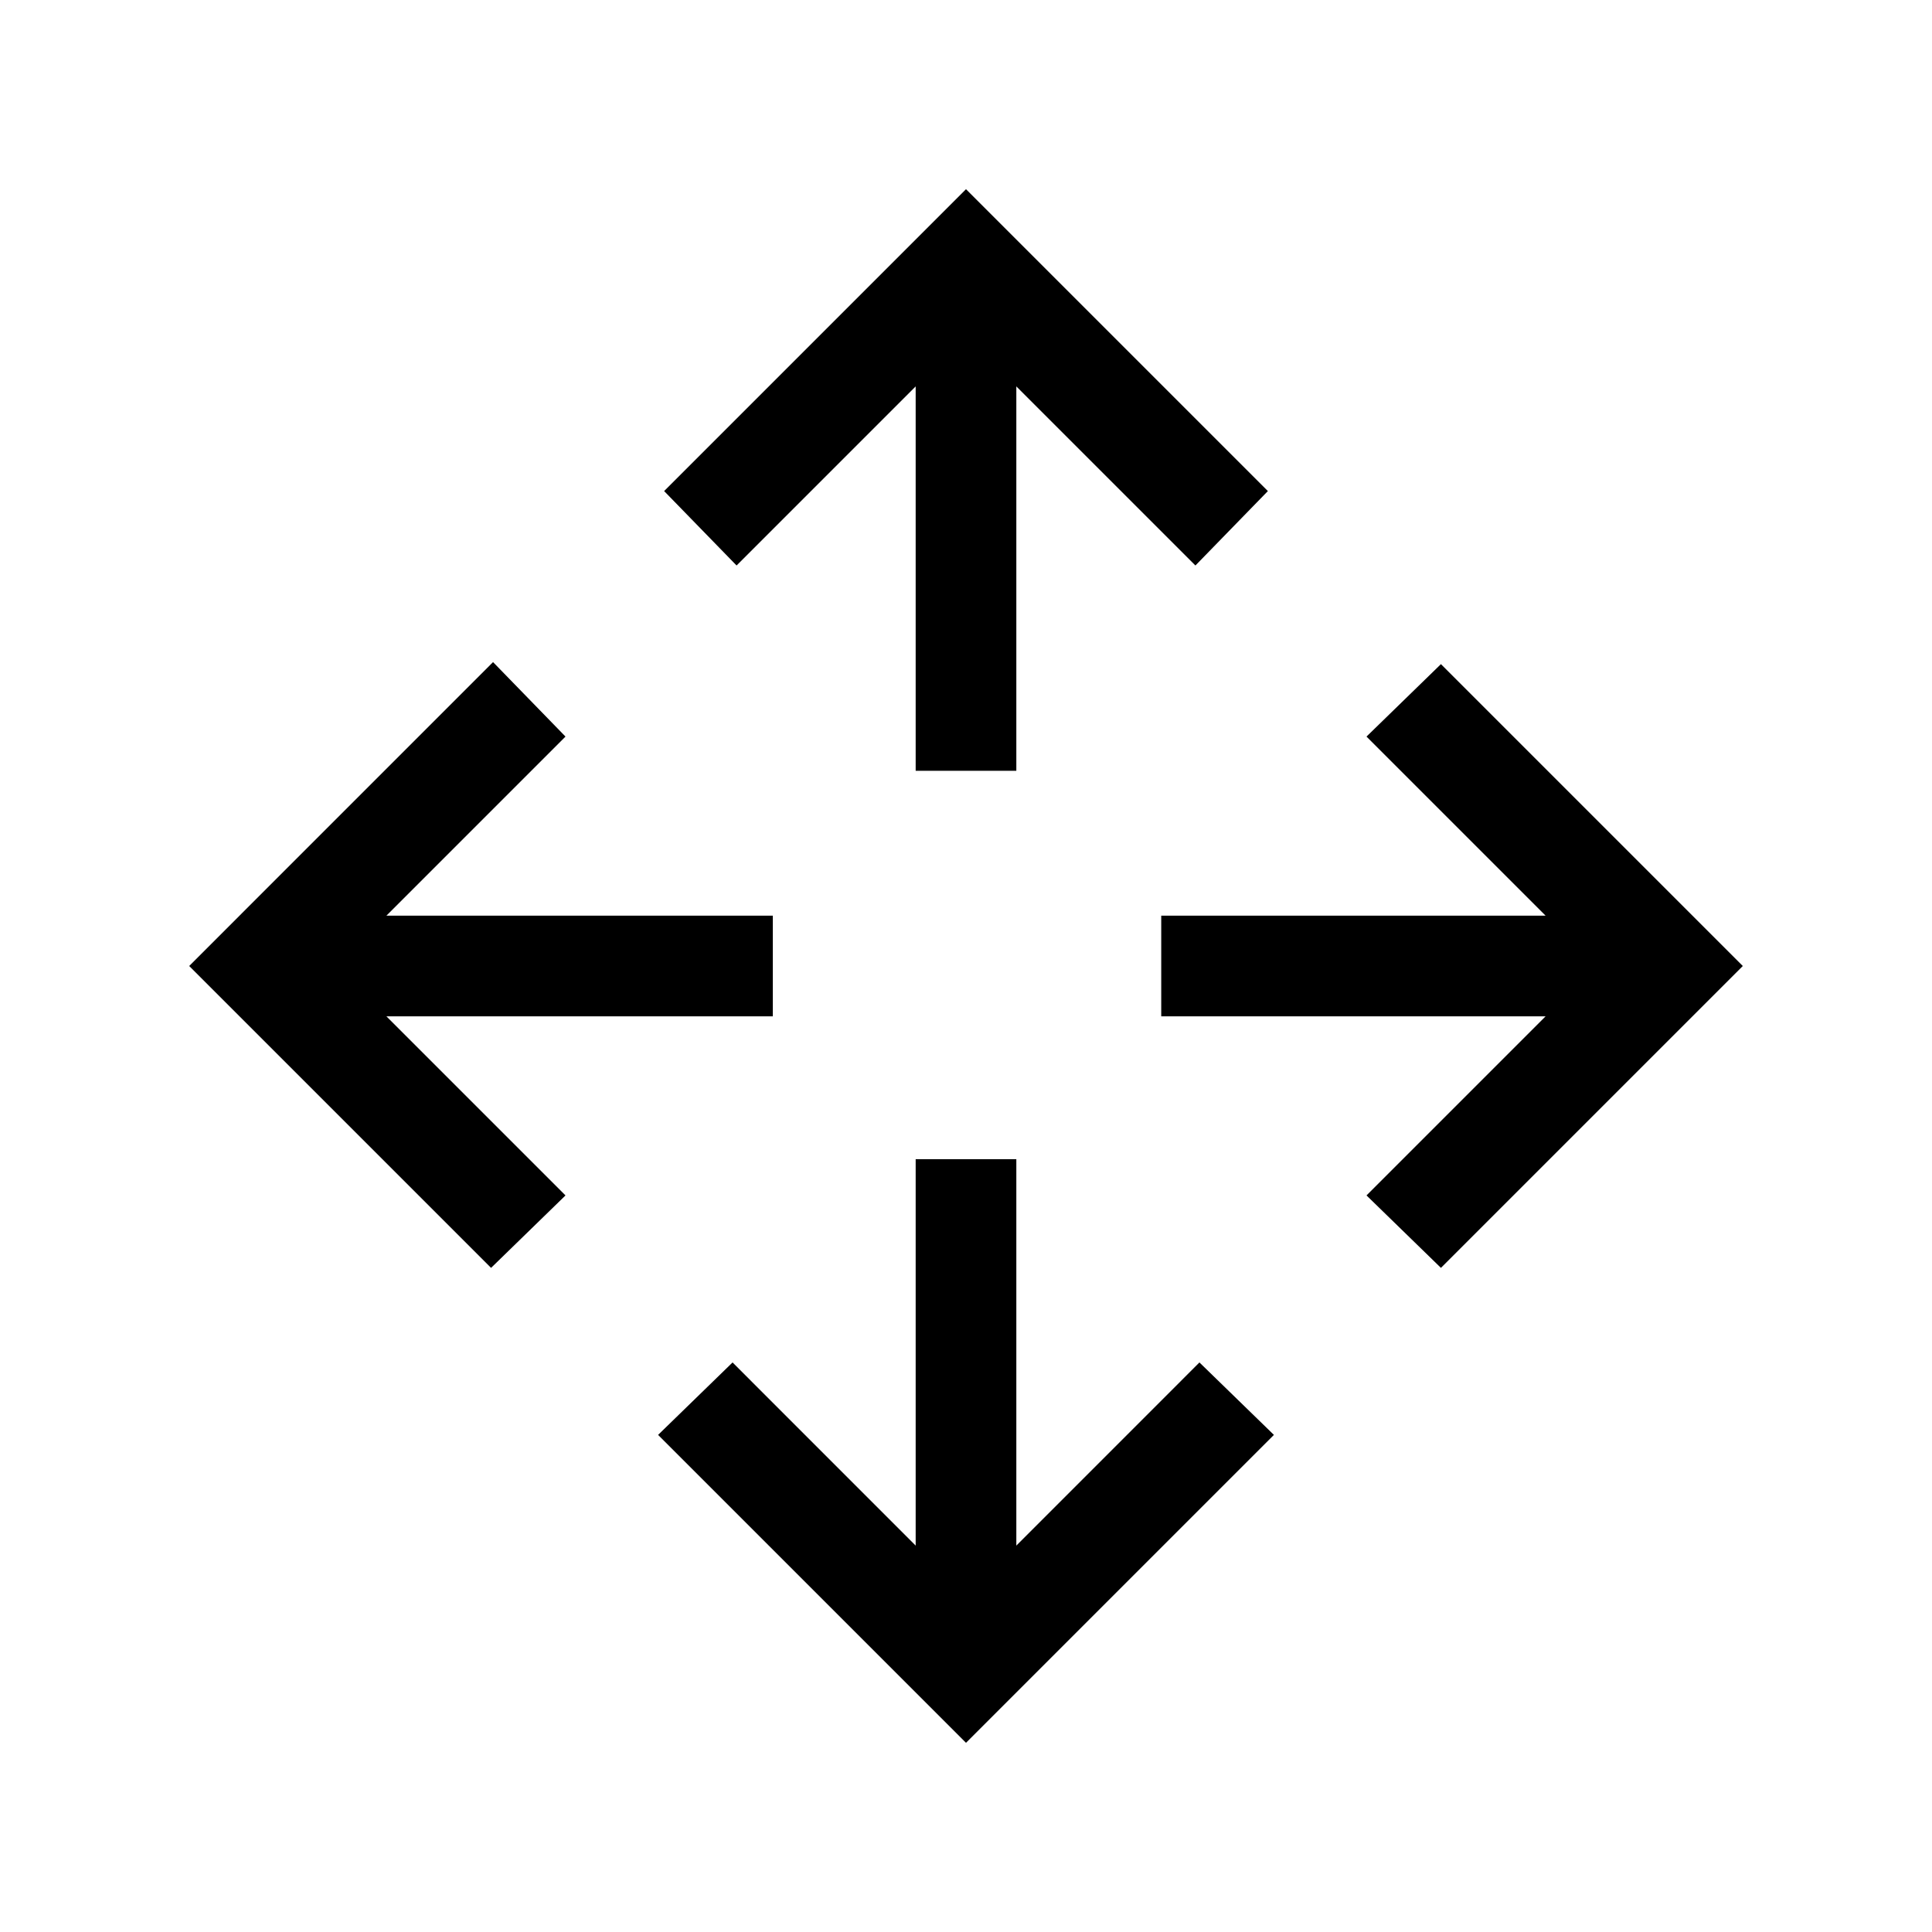 <svg xmlns="http://www.w3.org/2000/svg" height="40" width="40"><path d="m20 36.083-6.375-6.375 1.542-1.5L18.958 32v-8h2.084v8l3.791-3.792 1.542 1.5Zm-9.833-9.833L3.917 20l6.291-6.292 1.5 1.542L8 18.958h8v2.084H8l3.708 3.708Zm19.666 0-1.541-1.5L32 21.042h-7.958v-2.084H32l-3.708-3.708 1.541-1.5 6.25 6.25ZM18.958 15.958V8l-3.708 3.708-1.5-1.541L20 3.917l6.25 6.25-1.5 1.541L21.042 8v7.958Z"/></svg>